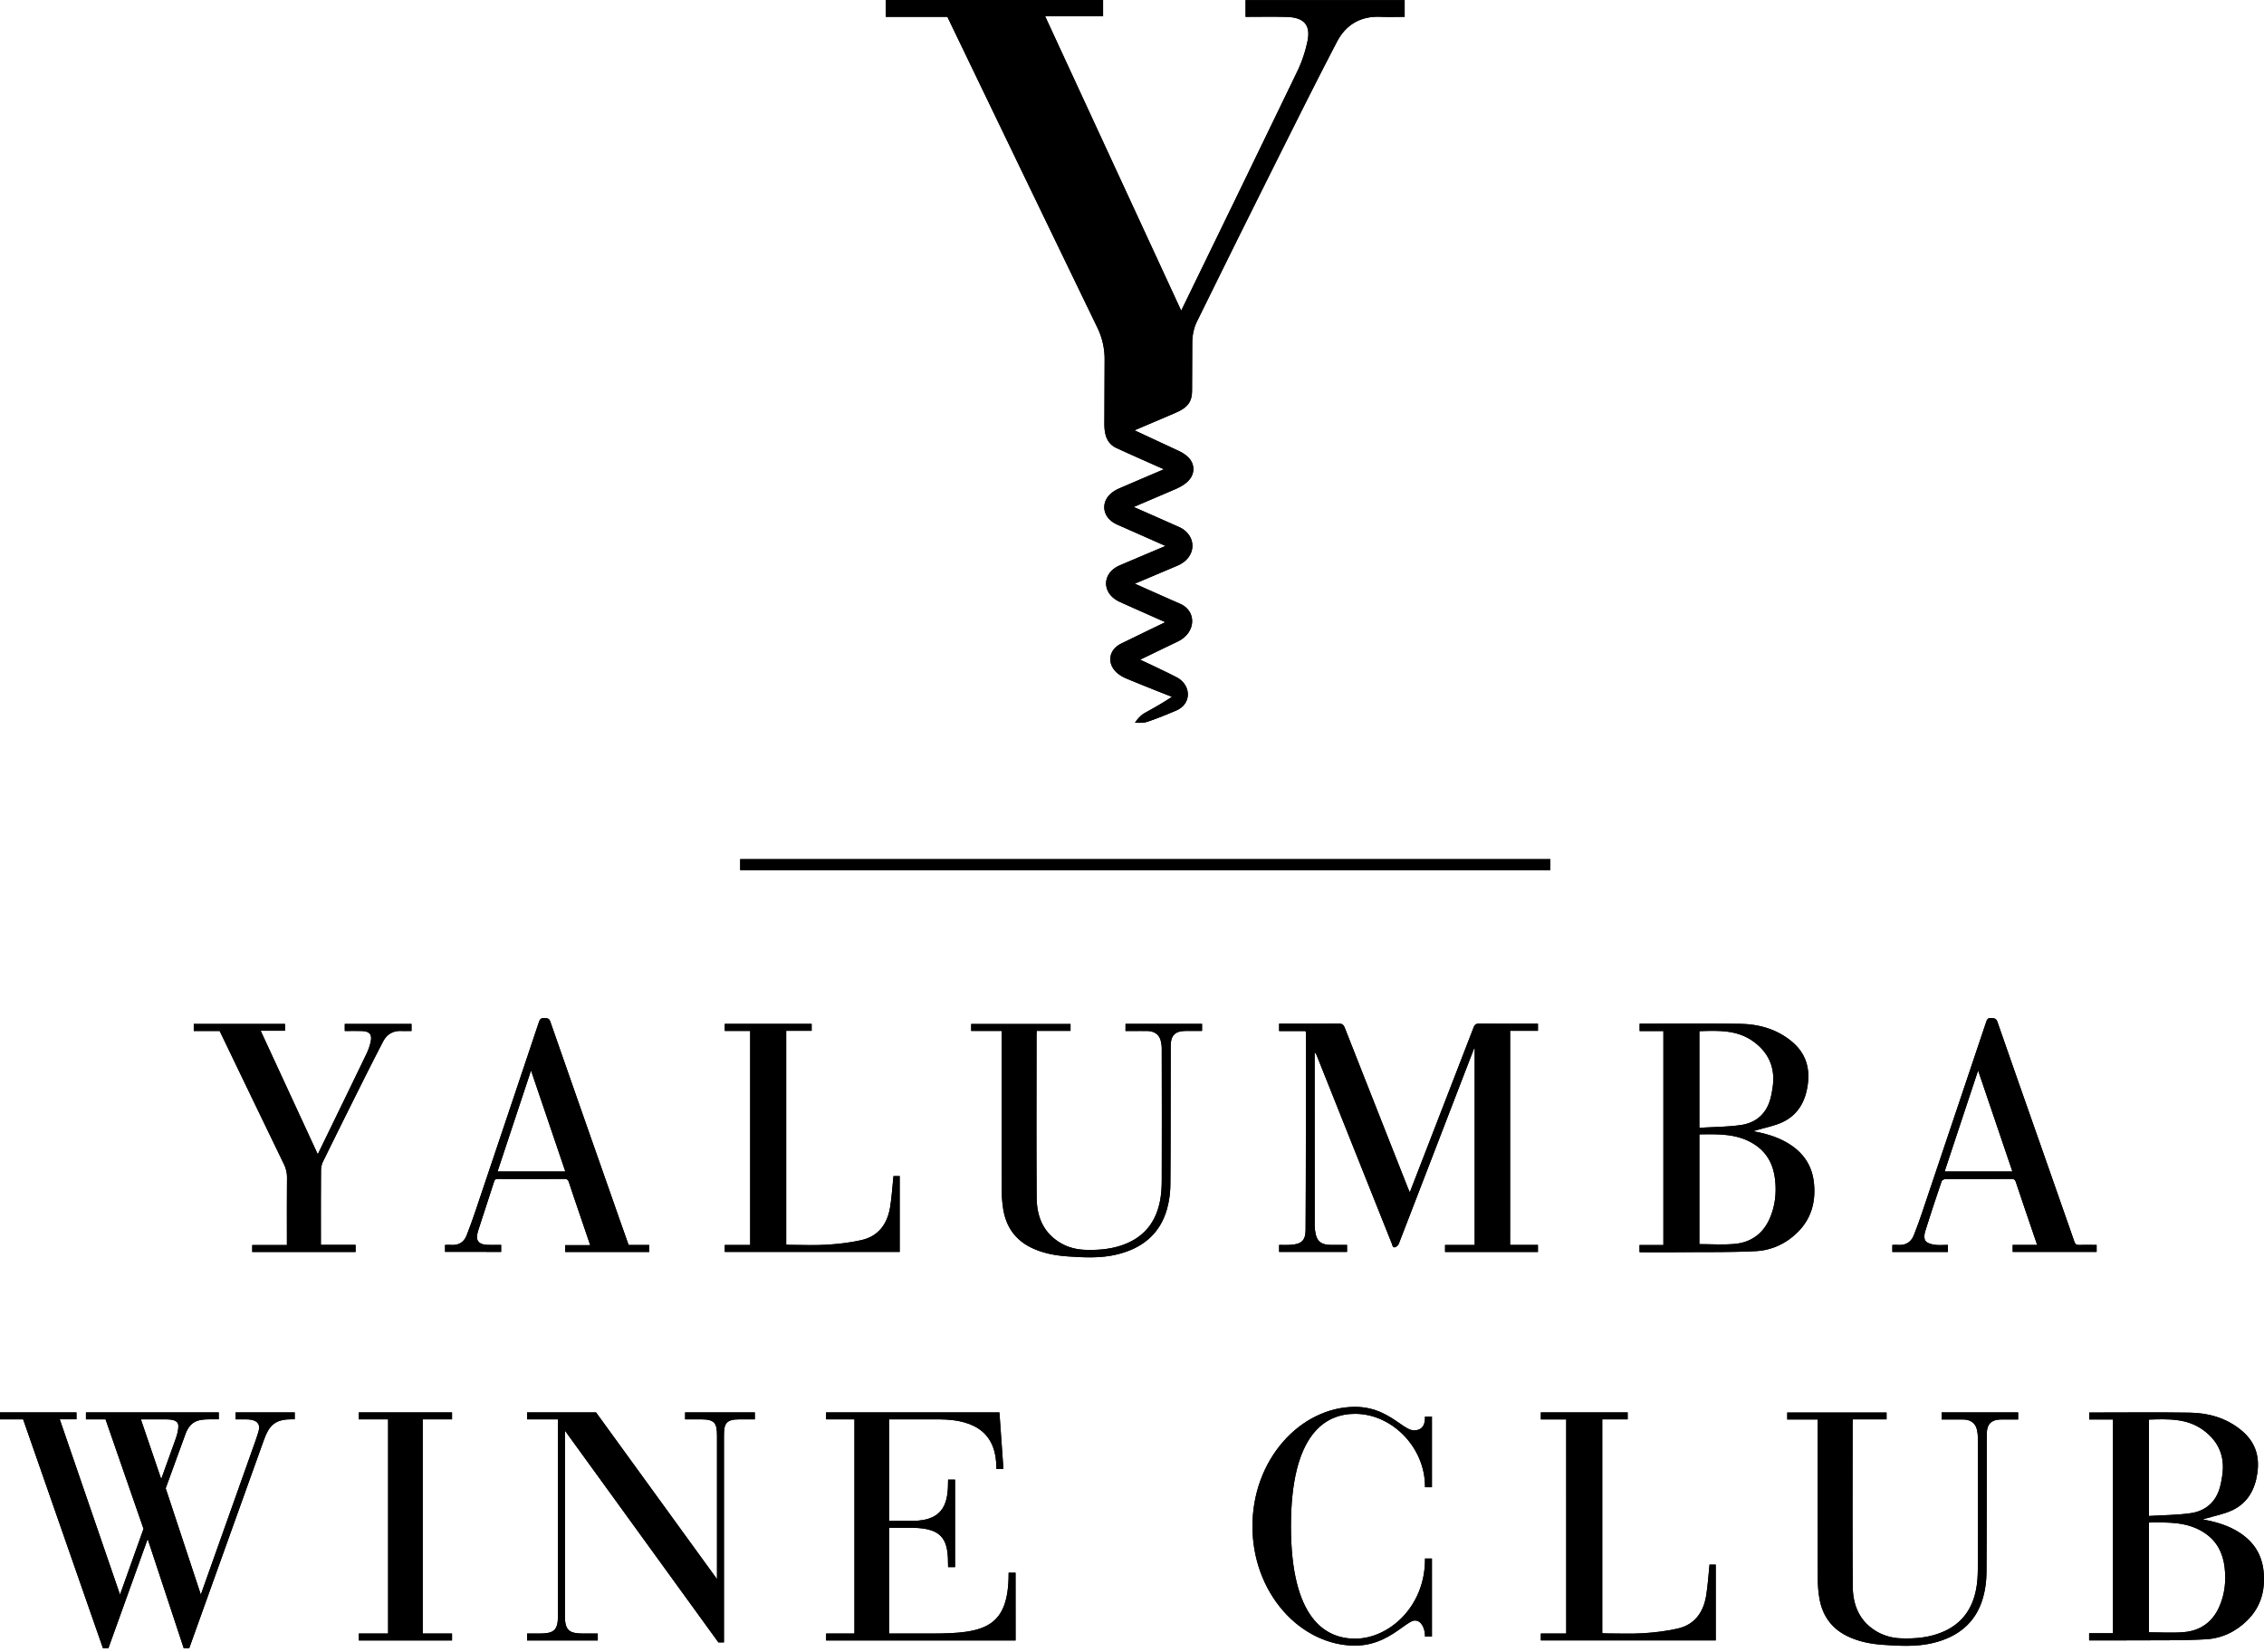 <svg xmlns="http://www.w3.org/2000/svg" width="111" height="81" viewBox="0 0 111 81"><defs><clipPath id="5832a"><path d="M36.289 42.654h39.718v-.536H36.29z"/></clipPath><clipPath id="5832b"><path d="M74.038 61.028h1.364v.347h-4.553v-.343h1.452v-9.637l-.024-.008c-.149.383-.298.767-.445 1.15a5161.193 5161.193 0 0 1-3.251 8.437.31.31 0 0 1-.174.166c-.13.04-.135-.09-.167-.17L64.58 51.8a.701.701 0 0 0-.125-.224v.17c0 2.777 0 5.553.003 8.33 0 .152.021.305.056.452.082.345.302.495.709.5.27.004.54 0 .82 0v.346h-3.33v-.345c.18 0 .363.01.545-.002.541-.034.75-.198.753-.74.02-3.215.013-6.43.014-9.646 0-.026-.006-.051-.012-.097h-1.3v-.36h.209c.903 0 1.808.005 2.71-.004.166-.001.24.05.3.203a3255.48 3255.48 0 0 0 3.098 7.86c.022.057.05.114.09.21.19-.492.364-.945.54-1.396.864-2.231 1.729-4.462 2.589-6.694.052-.137.12-.184.27-.183.955.009 1.913.004 2.884.004v.35h-1.364zm8.459.357c-.698.006-1.394.001-2.114.001v-.352h1.17v-10.49h-1.165v-.36h.203c1.575 0 3.15-.017 4.725.007.915.014 1.777.254 2.505.844.687.558.933 1.277.808 2.152-.116.816-.478 1.466-1.23 1.822-.398.188-.848.268-1.274.396-.053.017-.108.027-.16.052.536.1 1.056.24 1.535.496.843.451 1.36 1.124 1.442 2.108.076.902-.152 1.69-.795 2.335-.563.564-1.267.895-2.047.938-1.198.064-2.402.041-3.603.051zm.82-.394c.582 0 1.152.04 1.718-.01.795-.068 1.387-.484 1.72-1.223.275-.616.349-1.263.273-1.934-.081-.716-.378-1.302-.986-1.706-.832-.553-1.774-.521-2.725-.508zm0-5.703c.695-.043 1.378-.041 2.047-.138.634-.092 1.13-.449 1.367-1.075.093-.242.138-.506.178-.767.14-.934-.174-1.691-.937-2.246-.8-.583-1.724-.541-2.655-.512zm-34.21-4.748h-1.491v-.34h4.87v.335H50.83c-.004.08-.01.137-.01.195 0 2.664-.013 5.33.006 7.994.007.943.346 1.746 1.217 2.236.356.2.746.294 1.153.31.719.024 1.425-.04 2.093-.336.904-.402 1.403-1.12 1.585-2.068.064-.33.083-.671.084-1.006.007-2.154.004-4.307 0-6.459 0-.13-.02-.264-.052-.39-.077-.297-.317-.464-.654-.469-.352-.003-.702 0-1.07 0v-.348h3.752v.346h-.8c-.505.001-.733.208-.735.72-.01 2.26.002 4.519-.017 6.778a4.696 4.696 0 0 1-.17 1.248c-.357 1.242-1.247 1.926-2.467 2.215-.795.19-1.604.145-2.41.09-.638-.045-1.256-.164-1.83-.455-.75-.384-1.174-1.014-1.314-1.83a6.183 6.183 0 0 1-.08-1.026c-.007-2.49-.004-4.982-.004-7.475zm-35.135-.345v.334H12.78l2.8 6.057.562-1.157c.615-1.265 1.232-2.53 1.841-3.799a2.73 2.73 0 0 0 .189-.556c.083-.354-.054-.52-.424-.53-.278-.008-.556-.002-.845-.002v-.346h3.273v.345c-.17 0-.334.007-.497 0-.408-.018-.711.161-.894.512-.402.769-.79 1.545-1.179 2.322a542.892 542.892 0 0 0-1.774 3.578c-.06.125-.093.276-.094.415-.009 1.142-.006 2.285-.006 3.428v.229h1.702v.35h-5.067v-.34h1.7v-.238c0-1.016-.005-2.033.005-3.049a1.465 1.465 0 0 0-.155-.683c-1.052-2.169-2.097-4.342-3.148-6.524H9.5v-.346zm87.975 10.837c.277-.01.555-.003.847-.003v.344h-4.116v-.343h1.201c-.13-.38-.252-.733-.372-1.088-.225-.662-.451-1.321-.67-1.985-.039-.12-.091-.163-.22-.163-1.077.005-2.154.001-3.23.008-.066 0-.173.05-.19.102-.281.824-.557 1.65-.815 2.482-.042.14-.053.354.025.45.09.113.29.163.449.186.208.03.422.007.646.007v.348h-2.724v-.348c.103 0 .2-.005.298.001.372.022.626-.147.759-.487.142-.36.276-.724.398-1.09 1.05-3.116 2.098-6.23 3.143-9.348.041-.124.08-.205.237-.198.147.008.254.007.316.183.678 1.954 1.364 3.905 2.05 5.856.575 1.642 1.153 3.282 1.724 4.925.047.136.116.165.244.16zm-6.605-3.602h3.322l-1.681-4.952c-.56 1.685-1.098 3.31-1.641 4.952zm-65.007 2.232l.485 1.37h1.008v.343h-4.116v-.334h1.224l-.58-1.705c-.155-.456-.312-.909-.459-1.367-.04-.122-.09-.177-.23-.176a321.18 321.18 0 0 1-3.25.002c-.098 0-.158.019-.19.123-.253.786-.511 1.57-.766 2.357a1.872 1.872 0 0 0-.068.267c-.05.301.115.469.491.484.225.01.45.002.687.002v.343H21.82v-.342c.11 0 .214-.005.318.001.354.02.605-.135.734-.458.158-.398.303-.802.44-1.209 1.04-3.09 2.08-6.179 3.113-9.27.05-.147.122-.192.27-.185.134.008.227.008.284.169 1.114 3.197 2.236 6.39 3.357 9.585zm-4.3-7.184l-1.642 4.953h3.324l-1.682-4.953zM36.78 50.54h-1.245v-.346h4.258v.34h-1.247v10.482c.06.005.117.011.175.011.612.001 1.225.03 1.833-.009.563-.035 1.13-.101 1.679-.225.839-.189 1.27-.793 1.406-1.608.083-.5.11-1.006.167-1.53h.304v3.717h-8.575v-.34h1.245z"/></clipPath><clipPath id="5832c"><path d="M104.54 80.415c-.696.006-1.393.002-2.113.002v-.353h1.17V69.586h-1.165v-.34h.204c1.575 0 3.15-.018 4.723.006.916.014 1.777.254 2.505.845.688.557.933 1.246.81 2.118-.116.819-.479 1.466-1.231 1.823-.4.187-.847.27-1.274.397-.053.016-.109.025-.161.052.538.1 1.057.239 1.535.496.845.451 1.36 1.123 1.443 2.107.076.903-.151 1.691-.795 2.335-.563.563-1.266.896-2.047.938-1.199.066-2.401.043-3.604.052zm.82-.395c.582 0 1.154.04 1.718-.009.795-.069 1.388-.486 1.72-1.224.277-.615.349-1.263.273-1.933-.08-.715-.378-1.304-.985-1.707-.832-.553-1.774-.52-2.725-.508zm0-5.703c.695-.043 1.378-.041 2.049-.138.633-.092 1.13-.45 1.367-1.074.092-.243.138-.508.177-.767.141-.936-.173-1.679-.937-2.235-.8-.582-1.723-.54-2.655-.512z"/></clipPath><clipPath id="5832d"><path d="M9.277 80.8h-.269l-.01-.03-1.758-5.323-1.925 5.352h-.267l-.011-.028L1.134 69.58H0v-.341h3.75v.34h-.82l2.954 8.595 1.152-3.227-1.862-5.367h-.96v-.341h6.512v.34h-.47c-.62 0-.975.131-1.205.838l-.927 2.543 1.722 5.212 2.672-7.517c.16-.462.187-.562.187-.678 0-.263-.22-.397-.65-.397h-.503v-.341h2.898v.34h-.186c-.817 0-1.088.347-1.332 1.03zm-2.37-11.22l.997 2.927.7-1.945c.092-.25.14-.463.14-.632 0-.121 0-.35-.588-.35z"/></clipPath><clipPath id="5832e"><path d="M22.162 80.42h-4.57v-.34h1.436v-10.5h-1.436v-.34h4.57v.34h-1.437v10.5h1.437z"/></clipPath><clipPath id="5832f"><path d="M35.494 80.516h-.272l-.013-.019-7.512-10.363v9.09c0 .732.233.857.934.857h.676v.34h-3.465v-.34h.58c.701 0 .934-.125.934-.856V69.58h-1.514v-.34h3.38l.014.018 5.917 8.154v-7.024c0-.616-.107-.808-.776-.808h-.787v-.34h3.419v.34h-.739c-.669 0-.776.192-.776.808z"/></clipPath><clipPath id="5832g"><path d="M49.792 80.42h-9.289v-.34h1.389v-10.5h-1.389v-.34H49l.196 2.77h-.345v-.044c0-1.606-.925-2.386-2.828-2.386H43.59v4.977h1.139c1.62 0 1.754-.977 1.754-1.977v-.044h.342v4.287h-.342v-.045c0-1.136-.123-1.88-1.77-1.88H43.59v5.182h2.118c2.544 0 3.743-.29 3.743-2.939v-.043h.34z"/></clipPath><clipPath id="5832h"><path d="M66.437 80.673c-1.297 0-2.581-.621-3.527-1.706-.97-1.112-1.504-2.585-1.504-4.146 0-1.562.534-3.034 1.504-4.146.946-1.084 2.23-1.707 3.527-1.707 1.019 0 1.681.46 2.165.794.29.202.517.358.723.358.364 0 .54-.207.54-.634v-.044h.34v3.466h-.34v-.044c0-1.893-1.602-3.554-3.428-3.554-1.435 0-3.144.956-3.144 5.511s1.71 5.511 3.144 5.511c1.656 0 3.428-1.56 3.428-3.884v-.045h.34v3.829h-.34v-.044c0-.31-.153-.746-.493-.746-.15 0-.36.15-.624.34-.494.355-1.24.891-2.311.891"/></clipPath><clipPath id="5832i"><path d="M89.118 69.851c0 2.49-.003 4.984.004 7.475 0 .343.021.69.08 1.026.14.816.564 1.446 1.314 1.828.574.293 1.191.412 1.83.455.807.055 1.614.1 2.41-.088 1.22-.29 2.11-.974 2.466-2.216.115-.4.169-.83.172-1.247.017-2.26.008-4.519.015-6.778.002-.512.23-.719.737-.72h.8v-.347h-3.752v.348c.366 0 .718-.003 1.069.001.338.004.578.172.654.468.032.126.052.26.052.39.004 2.153.007 4.306 0 6.459-.001.336-.02.677-.084 1.005-.181.95-.682 1.667-1.585 2.069-.667.298-1.374.361-2.093.336a2.51 2.51 0 0 1-1.153-.31c-.871-.49-1.21-1.293-1.217-2.236-.019-2.665-.007-5.33-.006-7.993 0-.058.006-.116.01-.195h1.654v-.334h-4.87v.34h1.493z"/></clipPath><clipPath id="5832j"><path d="M76.79 80.08h-1.245v.338h8.575v-3.716h-.305c-.054.523-.083 1.03-.166 1.53-.137.815-.566 1.42-1.406 1.607-.55.124-1.117.191-1.678.226-.61.038-1.223.009-1.834.009-.057 0-.116-.008-.175-.01V69.581h1.246v-.342h-4.257v.346h1.244z"/></clipPath><clipPath id="5832k"><path d="M61.068.005v.82c.688 0 1.35-.013 2.01.004.886.024 1.21.42 1.01 1.266a6.466 6.466 0 0 1-.446 1.325 3683.557 3683.557 0 0 1-5.73 11.81L51.24.795h2.842V0H43.428v.825h3.02c2.458 5.097 4.899 10.171 7.355 15.237a3.53 3.53 0 0 1 .355 1.6c-.004.487-.012 2.994-.012 2.994-.004.385-.012 1.026.587 1.306.302.14 1.383.627 2.33 1.043-.282.124-1.824.776-2.217.95-.45.2-.707.532-.707.911 0 .17.062.595.638.852.463.205 2.135.943 2.365 1.046-.21.09-1.977.834-2.251.955-.595.264-.662.701-.663.878-.001.181.064.632.687.917.394.18 1.606.719 2.218.987-.534.254-1.745.843-2.157 1.046-.496.244-.543.628-.54.782.005.22.109.652.805.942.942.392 2.218.89 2.218.89-.624.412-1.113.665-1.355.803-.243.138-.456.458-.456.458s.352.044.59-.033c.237-.079.664-.229 1.432-.557.77-.329.74-1.248.024-1.628-.422-.226-1.794-.865-1.794-.865.59-.286 1.5-.728 1.835-.885.448-.211.722-.601.715-1.019-.005-.366-.228-.68-.593-.837-.322-.14-1.578-.695-2.218-.984.309-.132 1.884-.795 2.094-.886.454-.195.727-.556.73-.967.003-.389-.247-.741-.65-.923-.22-.099-1.86-.823-2.228-.985.31-.136 1.785-.758 2.104-.901.547-.246.823-.57.82-.965 0-.26-.134-.614-.732-.89-1.074-.495-1.42-.658-2.153-1.002.436-.185 1.54-.654 2.021-.862.607-.262.8-.555.8-1.097.003-.698.005-1.689.01-2.387.003-.315.076-.656.209-.944 1.348-2.748 2.71-5.489 4.08-8.228.925-1.85 1.85-3.702 2.808-5.535.437-.833 1.158-1.26 2.129-1.218.39.016.78.002 1.187.002v-.82z"/></clipPath></defs><g><g><g><g><path d="M36.289 42.654h39.718v-.536H36.29z"/></g><g clip-path="url(#5832a)"><path d="M30.813 36.642h50.67V48.13h-50.67z"/></g></g><g><g><path d="M74.038 61.028h1.364v.347h-4.553v-.343h1.452v-9.637l-.024-.008c-.149.383-.298.767-.445 1.15a5161.193 5161.193 0 0 1-3.251 8.437.31.31 0 0 1-.174.166c-.13.04-.135-.09-.167-.17L64.58 51.8a.701.701 0 0 0-.125-.224v.17c0 2.777 0 5.553.003 8.33 0 .152.021.305.056.452.082.345.302.495.709.5.27.004.54 0 .82 0v.346h-3.33v-.345c.18 0 .363.01.545-.002.541-.034.75-.198.753-.74.02-3.215.013-6.43.014-9.646 0-.026-.006-.051-.012-.097h-1.3v-.36h.209c.903 0 1.808.005 2.71-.004.166-.001.24.05.3.203a3255.48 3255.48 0 0 0 3.098 7.86c.022.057.05.114.09.21.19-.492.364-.945.54-1.396.864-2.231 1.729-4.462 2.589-6.694.052-.137.12-.184.27-.183.955.009 1.913.004 2.884.004v.35h-1.364zm8.459.357c-.698.006-1.394.001-2.114.001v-.352h1.17v-10.49h-1.165v-.36h.203c1.575 0 3.15-.017 4.725.007.915.014 1.777.254 2.505.844.687.558.933 1.277.808 2.152-.116.816-.478 1.466-1.23 1.822-.398.188-.848.268-1.274.396-.053.017-.108.027-.16.052.536.1 1.056.24 1.535.496.843.451 1.36 1.124 1.442 2.108.076.902-.152 1.69-.795 2.335-.563.564-1.267.895-2.047.938-1.198.064-2.402.041-3.603.051zm.82-.394c.582 0 1.152.04 1.718-.01.795-.068 1.387-.484 1.72-1.223.275-.616.349-1.263.273-1.934-.081-.716-.378-1.302-.986-1.706-.832-.553-1.774-.521-2.725-.508zm0-5.703c.695-.043 1.378-.041 2.047-.138.634-.092 1.13-.449 1.367-1.075.093-.242.138-.506.178-.767.14-.934-.174-1.691-.937-2.246-.8-.583-1.724-.541-2.655-.512zm-34.21-4.748h-1.491v-.34h4.87v.335H50.83c-.004.08-.01.137-.01.195 0 2.664-.013 5.33.006 7.994.007.943.346 1.746 1.217 2.236.356.2.746.294 1.153.31.719.024 1.425-.04 2.093-.336.904-.402 1.403-1.12 1.585-2.068.064-.33.083-.671.084-1.006.007-2.154.004-4.307 0-6.459 0-.13-.02-.264-.052-.39-.077-.297-.317-.464-.654-.469-.352-.003-.702 0-1.07 0v-.348h3.752v.346h-.8c-.505.001-.733.208-.735.72-.01 2.26.002 4.519-.017 6.778a4.696 4.696 0 0 1-.17 1.248c-.357 1.242-1.247 1.926-2.467 2.215-.795.19-1.604.145-2.41.09-.638-.045-1.256-.164-1.83-.455-.75-.384-1.174-1.014-1.314-1.83a6.183 6.183 0 0 1-.08-1.026c-.007-2.49-.004-4.982-.004-7.475zm-35.135-.345v.334H12.78l2.8 6.057.562-1.157c.615-1.265 1.232-2.53 1.841-3.799a2.73 2.73 0 0 0 .189-.556c.083-.354-.054-.52-.424-.53-.278-.008-.556-.002-.845-.002v-.346h3.273v.345c-.17 0-.334.007-.497 0-.408-.018-.711.161-.894.512-.402.769-.79 1.545-1.179 2.322a542.892 542.892 0 0 0-1.774 3.578c-.06.125-.093.276-.094.415-.009 1.142-.006 2.285-.006 3.428v.229h1.702v.35h-5.067v-.34h1.7v-.238c0-1.016-.005-2.033.005-3.049a1.465 1.465 0 0 0-.155-.683c-1.052-2.169-2.097-4.342-3.148-6.524H9.5v-.346zm87.975 10.837c.277-.01.555-.003.847-.003v.344h-4.116v-.343h1.201c-.13-.38-.252-.733-.372-1.088-.225-.662-.451-1.321-.67-1.985-.039-.12-.091-.163-.22-.163-1.077.005-2.154.001-3.23.008-.066 0-.173.05-.19.102-.281.824-.557 1.65-.815 2.482-.042.14-.053.354.025.45.09.113.29.163.449.186.208.03.422.007.646.007v.348h-2.724v-.348c.103 0 .2-.005.298.001.372.022.626-.147.759-.487.142-.36.276-.724.398-1.09 1.05-3.116 2.098-6.23 3.143-9.348.041-.124.08-.205.237-.198.147.008.254.007.316.183.678 1.954 1.364 3.905 2.05 5.856.575 1.642 1.153 3.282 1.724 4.925.047.136.116.165.244.16zm-6.605-3.602h3.322l-1.681-4.952c-.56 1.685-1.098 3.31-1.641 4.952zm-65.007 2.232l.485 1.37h1.008v.343h-4.116v-.334h1.224l-.58-1.705c-.155-.456-.312-.909-.459-1.367-.04-.122-.09-.177-.23-.176a321.18 321.18 0 0 1-3.25.002c-.098 0-.158.019-.19.123-.253.786-.511 1.57-.766 2.357a1.872 1.872 0 0 0-.068.267c-.05.301.115.469.491.484.225.01.45.002.687.002v.343H21.82v-.342c.11 0 .214-.005.318.001.354.02.605-.135.734-.458.158-.398.303-.802.44-1.209 1.04-3.09 2.08-6.179 3.113-9.27.05-.147.122-.192.27-.185.134.008.227.008.284.169 1.114 3.197 2.236 6.39 3.357 9.585zm-4.3-7.184l-1.642 4.953h3.324l-1.682-4.953zM36.78 50.54h-1.245v-.346h4.258v.34h-1.247v10.482c.06.005.117.011.175.011.612.001 1.225.03 1.833-.009.563-.035 1.13-.101 1.679-.225.839-.189 1.27-.793 1.406-1.608.083-.5.11-1.006.167-1.53h.304v3.717h-8.575v-.34h1.245z"/></g><g clip-path="url(#5832b)"><path d="M4.024 44.43H108.27v22.685H4.024z"/></g></g><g><g><path d="M104.54 80.415c-.696.006-1.393.002-2.113.002v-.353h1.17V69.586h-1.165v-.34h.204c1.575 0 3.15-.018 4.723.006.916.014 1.777.254 2.505.845.688.557.933 1.246.81 2.118-.116.819-.479 1.466-1.231 1.823-.4.187-.847.27-1.274.397-.053.016-.109.025-.161.052.538.1 1.057.239 1.535.496.845.451 1.36 1.123 1.443 2.107.076.903-.151 1.691-.795 2.335-.563.563-1.266.896-2.047.938-1.199.066-2.401.043-3.604.052zm.82-.395c.582 0 1.154.04 1.718-.009.795-.069 1.388-.486 1.72-1.224.277-.615.349-1.263.273-1.933-.08-.715-.378-1.304-.985-1.707-.832-.553-1.774-.52-2.725-.508zm0-5.703c.695-.043 1.378-.041 2.049-.138.633-.092 1.13-.45 1.367-1.074.092-.243.138-.508.177-.767.141-.936-.173-1.679-.937-2.235-.8-.582-1.723-.54-2.655-.512z"/></g><g clip-path="url(#5832c)"><path d="M96.95 63.763h19.526v22.131H96.95z"/></g></g><g><g><path d="M9.277 80.8h-.269l-.01-.03-1.758-5.323-1.925 5.352h-.267l-.011-.028L1.134 69.58H0v-.341h3.75v.34h-.82l2.954 8.595 1.152-3.227-1.862-5.367h-.96v-.341h6.512v.34h-.47c-.62 0-.975.131-1.205.838l-.927 2.543 1.722 5.212 2.672-7.517c.16-.462.187-.562.187-.678 0-.263-.22-.397-.65-.397h-.503v-.341h2.898v.34h-.186c-.817 0-1.088.347-1.332 1.03zm-2.37-11.22l.997 2.927.7-1.945c.092-.25.14-.463.14-.632 0-.121 0-.35-.588-.35z"/></g><g clip-path="url(#5832d)"><path d="M-5.476 63.763h25.403v22.512H-5.476z"/></g></g><g><g><path d="M22.162 80.42h-4.57v-.34h1.436v-10.5h-1.436v-.34h4.57v.34h-1.437v10.5h1.437z"/></g><g clip-path="url(#5832e)"><path d="M12.116 63.763h15.523v22.134H12.116z"/></g></g><g><g><path d="M35.494 80.516h-.272l-.013-.019-7.512-10.363v9.09c0 .732.233.857.934.857h.676v.34h-3.465v-.34h.58c.701 0 .934-.125.934-.856V69.58h-1.514v-.34h3.38l.014.018 5.917 8.154v-7.024c0-.616-.107-.808-.776-.808h-.787v-.34h3.419v.34h-.739c-.669 0-.776.192-.776.808z"/></g><g clip-path="url(#5832f)"><path d="M20.366 63.763h22.119v22.229h-22.12z"/></g></g><g><g><path d="M49.792 80.42h-9.289v-.34h1.389v-10.5h-1.389v-.34H49l.196 2.77h-.345v-.044c0-1.606-.925-2.386-2.828-2.386H43.59v4.977h1.139c1.62 0 1.754-.977 1.754-1.977v-.044h.342v4.287h-.342v-.045c0-1.136-.123-1.88-1.77-1.88H43.59v5.182h2.118c2.544 0 3.743-.29 3.743-2.939v-.043h.34z"/></g><g clip-path="url(#5832g)"><path d="M35.027 63.763h20.241v22.134H35.027z"/></g></g><g><g><path d="M66.437 80.673c-1.297 0-2.581-.621-3.527-1.706-.97-1.112-1.504-2.585-1.504-4.146 0-1.562.534-3.034 1.504-4.146.946-1.084 2.23-1.707 3.527-1.707 1.019 0 1.681.46 2.165.794.29.202.517.358.723.358.364 0 .54-.207.54-.634v-.044h.34v3.466h-.34v-.044c0-1.893-1.602-3.554-3.428-3.554-1.435 0-3.144.956-3.144 5.511s1.71 5.511 3.144 5.511c1.656 0 3.428-1.56 3.428-3.884v-.045h.34v3.829h-.34v-.044c0-.31-.153-.746-.493-.746-.15 0-.36.15-.624.34-.494.355-1.24.891-2.311.891"/></g><g clip-path="url(#5832h)"><path d="M55.93 63.492h19.752V86.15H55.929z"/></g></g><g><g><path d="M89.118 69.851c0 2.49-.003 4.984.004 7.475 0 .343.021.69.08 1.026.14.816.564 1.446 1.314 1.828.574.293 1.191.412 1.83.455.807.055 1.614.1 2.41-.088 1.22-.29 2.11-.974 2.466-2.216.115-.4.169-.83.172-1.247.017-2.26.008-4.519.015-6.778.002-.512.23-.719.737-.72h.8v-.347h-3.752v.348c.366 0 .718-.003 1.069.001.338.004.578.172.654.468.032.126.052.26.052.39.004 2.153.007 4.306 0 6.459-.001.336-.02.677-.084 1.005-.181.95-.682 1.667-1.585 2.069-.667.298-1.374.361-2.093.336a2.51 2.51 0 0 1-1.153-.31c-.871-.49-1.21-1.293-1.217-2.236-.019-2.665-.007-5.33-.006-7.993 0-.058.006-.116.01-.195h1.654v-.334h-4.87v.34h1.493z"/></g><g clip-path="url(#5832i)"><path d="M82.15 63.763h22.272v22.396H82.149z"/></g></g><g><g><path d="M76.79 80.08h-1.245v.338h8.575v-3.716h-.305c-.054.523-.083 1.03-.166 1.53-.137.815-.566 1.42-1.406 1.607-.55.124-1.117.191-1.678.226-.61.038-1.223.009-1.834.009-.057 0-.116-.008-.175-.01V69.581h1.246v-.342h-4.257v.346h1.244z"/></g><g clip-path="url(#5832j)"><path d="M70.069 63.764h19.527v22.13H70.069z"/></g></g><g><g><path d="M61.068.005v.82c.688 0 1.35-.013 2.01.004.886.024 1.21.42 1.01 1.266a6.466 6.466 0 0 1-.446 1.325 3683.557 3683.557 0 0 1-5.73 11.81L51.24.795h2.842V0H43.428v.825h3.02c2.458 5.097 4.899 10.171 7.355 15.237a3.53 3.53 0 0 1 .355 1.6c-.004.487-.012 2.994-.012 2.994-.004.385-.012 1.026.587 1.306.302.14 1.383.627 2.33 1.043-.282.124-1.824.776-2.217.95-.45.2-.707.532-.707.911 0 .17.062.595.638.852.463.205 2.135.943 2.365 1.046-.21.09-1.977.834-2.251.955-.595.264-.662.701-.663.878-.001.181.064.632.687.917.394.18 1.606.719 2.218.987-.534.254-1.745.843-2.157 1.046-.496.244-.543.628-.54.782.005.22.109.652.805.942.942.392 2.218.89 2.218.89-.624.412-1.113.665-1.355.803-.243.138-.456.458-.456.458s.352.044.59-.033c.237-.079.664-.229 1.432-.557.77-.329.74-1.248.024-1.628-.422-.226-1.794-.865-1.794-.865.59-.286 1.5-.728 1.835-.885.448-.211.722-.601.715-1.019-.005-.366-.228-.68-.593-.837-.322-.14-1.578-.695-2.218-.984.309-.132 1.884-.795 2.094-.886.454-.195.727-.556.73-.967.003-.389-.247-.741-.65-.923-.22-.099-1.86-.823-2.228-.985.31-.136 1.785-.758 2.104-.901.547-.246.823-.57.82-.965 0-.26-.134-.614-.732-.89-1.074-.495-1.42-.658-2.153-1.002.436-.185 1.54-.654 2.021-.862.607-.262.8-.555.8-1.097.003-.698.005-1.689.01-2.387.003-.315.076-.656.209-.944 1.348-2.748 2.71-5.489 4.08-8.228.925-1.85 1.85-3.702 2.808-5.535.437-.833 1.158-1.26 2.129-1.218.39.016.78.002 1.187.002v-.82z"/></g><g clip-path="url(#5832k)"><path d="M37.952-5.476h36.392V40.91H37.952z"/></g></g></g></g></svg>